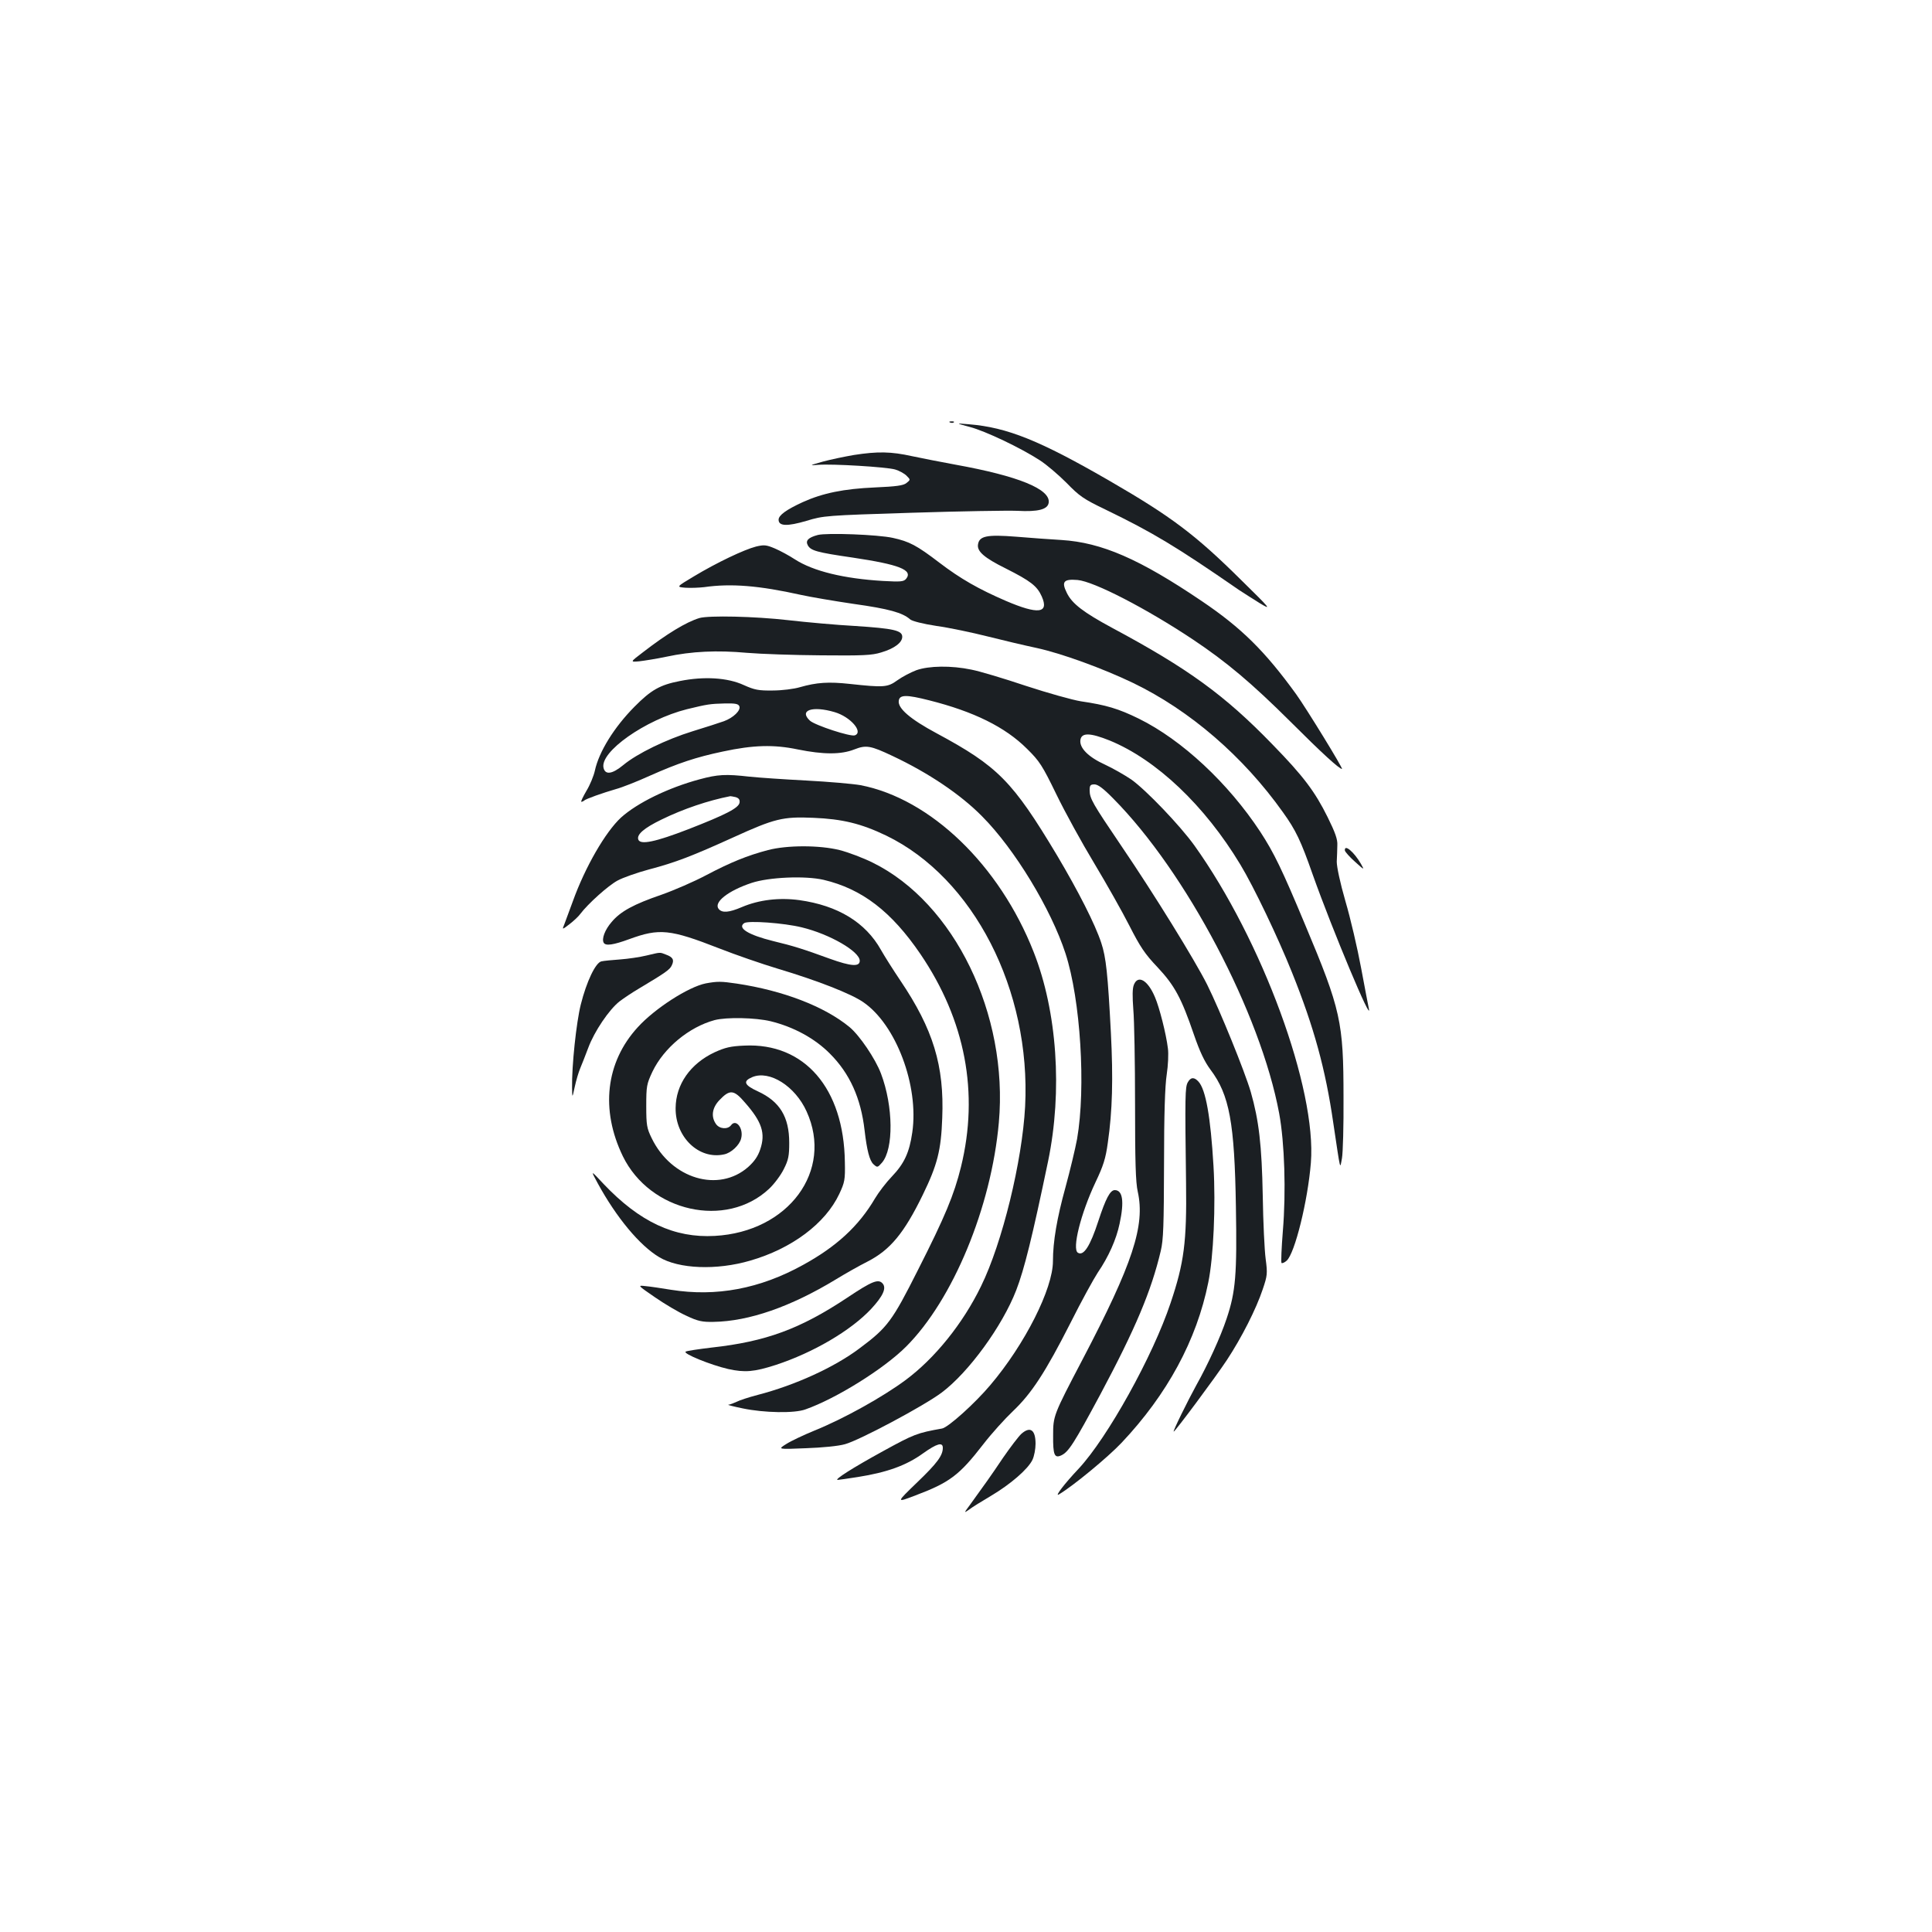 <?xml version="1.0" standalone="no"?>
<!DOCTYPE svg PUBLIC "-//W3C//DTD SVG 20010904//EN"
 "http://www.w3.org/TR/2001/REC-SVG-20010904/DTD/svg10.dtd">
<svg version="1.0" xmlns="http://www.w3.org/2000/svg"
 width="1000pt" height="1000pt" viewBox="0 0 1000 1000"
 preserveAspectRatio="xMidYMid meet">
<g transform="translate(0,1000) scale(0.1,-0.1)"
fill="#1b1f23" stroke="none">
<path d="M4918 7813 c7 -3 16 -2 19 1 4 3 -2 6 -13 5 -11 0 -14 -3 -6 -6z"/>
<path d="M5020 7790 c80 -21 263 -108 363 -173 34 -22 95 -74 137 -116 67 -69
88 -84 205 -140 241 -117 360 -188 687 -414 26 -17 76 -49 110 -70 60 -36 57
-31 -97 120 -237 235 -362 329 -680 513 -363 210 -532 278 -730 294 -70 6 -70
6 5 -14z"/>
<path d="M4420 7645 c-47 -8 -119 -23 -160 -34 -71 -20 -73 -21 -25 -17 72 6
353 -11 398 -24 21 -6 48 -21 59 -32 21 -21 21 -21 0 -38 -16 -13 -51 -18
-164 -23 -160 -7 -269 -29 -373 -76 -85 -39 -125 -68 -125 -91 0 -34 45 -35
144 -6 89 27 99 28 546 42 250 8 496 12 545 10 108 -6 158 7 163 42 10 70
-156 138 -483 197 -71 13 -173 33 -225 44 -108 24 -178 25 -300 6z"/>
<path d="M4233 7231 c-49 -13 -65 -29 -52 -53 15 -28 46 -37 232 -64 241 -36
314 -64 277 -110 -13 -15 -28 -16 -120 -11 -201 12 -360 50 -456 112 -29 19
-75 44 -103 56 -45 19 -56 20 -98 10 -62 -16 -203 -83 -321 -154 -92 -55 -92
-55 -45 -59 27 -2 71 0 98 3 139 20 284 8 500 -40 50 -11 173 -32 275 -47 179
-25 252 -45 291 -80 11 -9 65 -23 137 -34 65 -9 184 -34 263 -54 79 -20 194
-47 255 -60 129 -28 343 -106 499 -181 294 -142 570 -380 776 -670 66 -92 92
-146 154 -323 102 -287 310 -783 290 -692 -3 14 -21 108 -40 210 -19 102 -55
257 -81 345 -28 97 -45 178 -45 205 1 25 3 63 3 85 2 30 -11 66 -50 145 -66
133 -125 212 -286 377 -247 255 -437 393 -831 604 -146 79 -206 124 -233 180
-29 58 -17 73 55 67 85 -7 359 -149 599 -309 172 -115 302 -224 504 -425 162
-162 252 -244 266 -244 8 0 -186 316 -238 388 -161 222 -282 342 -488 481
-322 218 -518 303 -726 316 -55 3 -160 11 -234 17 -152 12 -192 4 -198 -41 -5
-35 32 -68 143 -123 129 -65 163 -91 187 -145 39 -88 -18 -95 -186 -23 -141
61 -234 114 -343 197 -119 91 -156 110 -242 129 -77 17 -341 27 -388 15z"/>
<path d="M3620 6801 c-69 -21 -169 -82 -292 -177 -67 -51 -67 -51 -20 -47 26
3 90 13 142 24 130 28 262 34 416 20 71 -6 244 -12 384 -13 217 -2 263 0 311
15 68 20 109 51 109 81 0 33 -45 43 -245 56 -93 5 -249 19 -345 30 -174 20
-412 25 -460 11z"/>
<path d="M4743 6531 c-29 -11 -73 -34 -98 -52 -51 -37 -70 -38 -246 -19 -110
12 -172 8 -259 -17 -30 -9 -93 -17 -140 -17 -74 -1 -94 3 -150 28 -84 39 -207
46 -331 21 -103 -20 -149 -46 -235 -133 -105 -106 -184 -233 -205 -331 -6 -27
-25 -74 -44 -105 -18 -31 -30 -56 -26 -56 4 0 11 3 14 6 9 9 97 40 166 60 30
8 109 39 175 69 146 65 239 96 377 125 158 34 264 37 388 11 134 -27 224 -27
293 0 61 24 84 20 198 -34 185 -87 352 -199 464 -313 168 -169 356 -479 431
-709 78 -240 106 -694 60 -960 -9 -49 -36 -162 -60 -250 -44 -159 -65 -281
-65 -383 0 -142 -145 -430 -324 -641 -80 -95 -219 -220 -250 -225 -129 -23
-145 -29 -305 -117 -157 -86 -256 -149 -235 -149 5 0 52 7 104 15 152 24 251
60 337 122 73 52 103 60 103 29 0 -40 -30 -80 -132 -178 -111 -107 -111 -107
-9 -68 177 67 226 104 350 264 43 56 113 133 154 172 96 91 168 201 299 459
55 110 119 226 140 258 56 82 96 172 113 253 25 116 16 174 -25 174 -24 0 -47
-44 -85 -160 -42 -129 -76 -183 -106 -164 -31 19 15 203 91 364 41 86 53 124
64 205 24 165 28 333 16 568 -16 306 -25 392 -50 467 -32 97 -118 266 -229
453 -230 384 -306 461 -624 632 -136 73 -201 129 -195 168 4 32 40 32 158 2
230 -58 393 -138 506 -251 65 -64 79 -86 152 -236 44 -91 132 -251 196 -357
63 -105 145 -250 182 -323 55 -108 80 -146 145 -214 89 -95 124 -160 189 -350
30 -87 54 -138 85 -180 99 -131 125 -276 132 -710 6 -350 -1 -439 -48 -579
-32 -96 -97 -238 -157 -345 -43 -78 -123 -240 -117 -240 7 0 214 278 275 370
77 117 152 265 186 367 24 71 25 81 15 157 -6 45 -13 191 -15 326 -5 264 -20
391 -62 538 -31 106 -159 421 -226 556 -64 127 -273 466 -443 716 -151 223
-165 247 -165 290 0 25 4 30 25 30 18 0 46 -21 97 -73 378 -381 763 -1113 859
-1630 28 -152 36 -405 19 -609 -7 -87 -10 -161 -7 -165 4 -3 16 2 27 12 42 38
109 308 125 506 31 382 -252 1152 -603 1643 -74 103 -249 286 -326 341 -34 23
-95 58 -136 77 -86 39 -133 86 -128 127 5 40 50 39 152 -2 241 -99 491 -335
676 -642 69 -114 194 -375 268 -560 113 -281 173 -500 213 -777 39 -260 34
-241 45 -183 5 28 9 169 8 315 0 390 -14 454 -198 892 -121 290 -162 374 -233
483 -166 252 -405 475 -628 585 -106 52 -170 71 -300 90 -44 7 -172 43 -285
80 -113 38 -240 76 -282 84 -105 22 -220 20 -285 -3z m-916 -187 c8 -21 -31
-59 -80 -77 -23 -8 -96 -32 -162 -52 -136 -42 -287 -115 -359 -175 -57 -47
-93 -52 -102 -15 -21 83 217 250 431 304 107 26 119 28 198 30 53 1 69 -2 74
-15z m493 -30 c82 -24 150 -103 105 -120 -21 -9 -207 52 -233 76 -58 54 13 78
128 44z"/>
<path d="M3620 5966 c-163 -44 -322 -122 -406 -198 -80 -74 -185 -255 -249
-433 -18 -49 -38 -103 -44 -119 -12 -29 -12 -29 26 0 21 16 47 40 57 54 40 53
144 146 192 172 27 15 101 41 164 58 137 36 222 69 436 166 213 97 256 108
414 101 150 -6 248 -30 377 -92 452 -219 750 -800 719 -1402 -15 -283 -118
-706 -228 -930 -93 -192 -239 -374 -392 -487 -116 -86 -318 -199 -469 -260
-56 -23 -122 -54 -147 -70 -45 -28 -45 -28 100 -22 85 3 170 11 204 21 74 20
408 198 500 267 140 105 314 344 386 530 42 109 83 275 165 668 75 363 47 774
-75 1083 -177 450 -534 793 -896 863 -40 7 -166 18 -281 24 -114 6 -247 15
-294 20 -123 14 -163 12 -259 -14z m188 -92 c16 -5 22 -13 20 -28 -4 -28 -70
-62 -265 -138 -171 -66 -248 -82 -259 -54 -10 26 29 60 120 104 112 55 243 99
356 121 3 0 15 -2 28 -5z"/>
<path d="M3975 5600 c-107 -28 -197 -65 -320 -130 -62 -33 -166 -78 -231 -101
-143 -49 -212 -86 -258 -141 -35 -40 -53 -88 -41 -108 10 -17 50 -11 132 19
156 57 210 52 466 -48 84 -33 220 -80 303 -105 204 -61 378 -129 442 -173 170
-116 289 -433 254 -674 -15 -105 -42 -162 -106 -229 -29 -30 -68 -81 -87 -113
-84 -143 -199 -249 -372 -344 -224 -124 -450 -166 -683 -129 -49 8 -108 17
-132 19 -43 5 -43 5 47 -57 49 -34 123 -78 163 -96 61 -29 83 -33 141 -32 184
3 399 78 632 219 49 30 123 72 165 93 117 60 189 146 286 345 76 156 95 231
101 398 11 271 -47 460 -217 712 -37 55 -82 126 -100 158 -80 143 -223 230
-423 258 -103 14 -208 2 -297 -36 -68 -29 -102 -31 -120 -10 -28 34 47 94 170
135 90 30 278 38 373 16 199 -47 351 -164 501 -384 233 -343 304 -719 210
-1102 -36 -145 -82 -256 -223 -534 -133 -264 -157 -297 -302 -405 -130 -98
-334 -191 -527 -241 -46 -12 -95 -28 -110 -36 -15 -7 -34 -14 -42 -15 -8 0 26
-9 75 -19 111 -23 267 -26 324 -5 159 56 406 210 521 325 242 242 441 721 480
1160 50 559 -230 1137 -653 1345 -50 25 -128 54 -171 65 -104 26 -272 26 -371
0z m175 -400 c145 -35 300 -125 300 -173 0 -32 -45 -29 -156 11 -137 50 -188
66 -292 91 -129 32 -187 68 -150 93 20 14 205 1 298 -22z"/>
<path d="M6961 5598 c1 -7 24 -33 52 -58 50 -45 50 -45 31 -11 -36 62 -86 104
-83 69z"/>
<path d="M3345 5054 c-33 -8 -94 -17 -135 -20 -41 -3 -85 -7 -97 -10 -30 -6
-77 -104 -107 -224 -23 -92 -47 -317 -45 -431 1 -54 1 -54 14 6 7 33 20 76 28
95 8 19 27 67 42 107 31 84 108 198 162 240 21 16 67 47 103 68 134 80 157 96
167 118 14 29 6 43 -30 56 -33 13 -26 13 -102 -5z"/>
<path d="M5869 4903 c-8 -19 -8 -60 -3 -128 5 -55 9 -275 9 -490 0 -296 3
-405 14 -453 39 -176 -26 -373 -287 -871 -150 -286 -151 -290 -151 -391 -1
-101 7 -119 42 -103 38 18 65 60 202 315 183 343 264 536 313 743 14 58 16
133 17 450 0 257 5 407 14 464 7 46 10 107 6 135 -9 74 -44 212 -67 265 -37
88 -88 117 -109 64z"/>
<path d="M3653 4910 c-90 -18 -264 -130 -352 -227 -166 -181 -194 -427 -77
-668 141 -288 534 -376 756 -169 27 25 62 72 77 103 24 47 28 69 28 136 0 134
-49 214 -162 266 -72 33 -79 53 -29 74 89 37 222 -47 281 -178 140 -307 -94
-623 -475 -644 -210 -12 -390 73 -576 269 -68 73 -68 73 -30 3 96 -176 217
-322 318 -382 101 -61 297 -69 471 -18 215 62 389 192 461 345 28 60 31 73 29
165 -5 382 -209 618 -520 603 -72 -3 -100 -10 -155 -35 -125 -59 -200 -166
-201 -288 -2 -151 121 -269 251 -240 36 7 80 48 88 82 14 52 -26 104 -52 69
-17 -23 -60 -20 -78 6 -27 38 -20 84 17 123 54 57 75 56 133 -12 88 -100 107
-159 79 -242 -12 -36 -30 -62 -62 -91 -153 -135 -398 -62 -500 149 -25 51 -28
67 -28 166 0 103 2 114 32 178 59 123 189 231 322 267 62 16 211 13 290 -6
118 -29 228 -88 307 -168 102 -102 160 -230 179 -396 12 -104 26 -158 46 -176
20 -18 21 -18 44 8 61 71 59 292 -5 461 -29 77 -111 198 -163 241 -130 107
-344 189 -584 225 -81 12 -100 12 -160 1z"/>
<path d="M6148 4398 c-14 -25 -15 -67 -9 -523 4 -303 -10 -411 -80 -619 -92
-276 -327 -698 -476 -858 -73 -77 -127 -148 -102 -133 74 44 253 192 324 267
237 251 389 532 449 830 27 131 39 398 27 603 -15 254 -40 396 -78 437 -22 24
-40 23 -55 -4z"/>
<path d="M4385 3283 c-244 -162 -421 -227 -702 -258 -67 -8 -128 -17 -134 -21
-16 -10 129 -69 220 -90 86 -19 134 -15 246 21 195 64 389 178 494 290 61 66
80 107 60 131 -22 26 -54 14 -184 -73z"/>
<path d="M5286 2578 c-14 -13 -56 -68 -94 -123 -65 -97 -97 -141 -170 -242
-34 -46 -34 -46 -5 -26 15 12 66 43 113 71 101 60 191 138 214 186 9 19 16 56
16 83 0 73 -28 92 -74 51z"/>
</g>
</svg>
